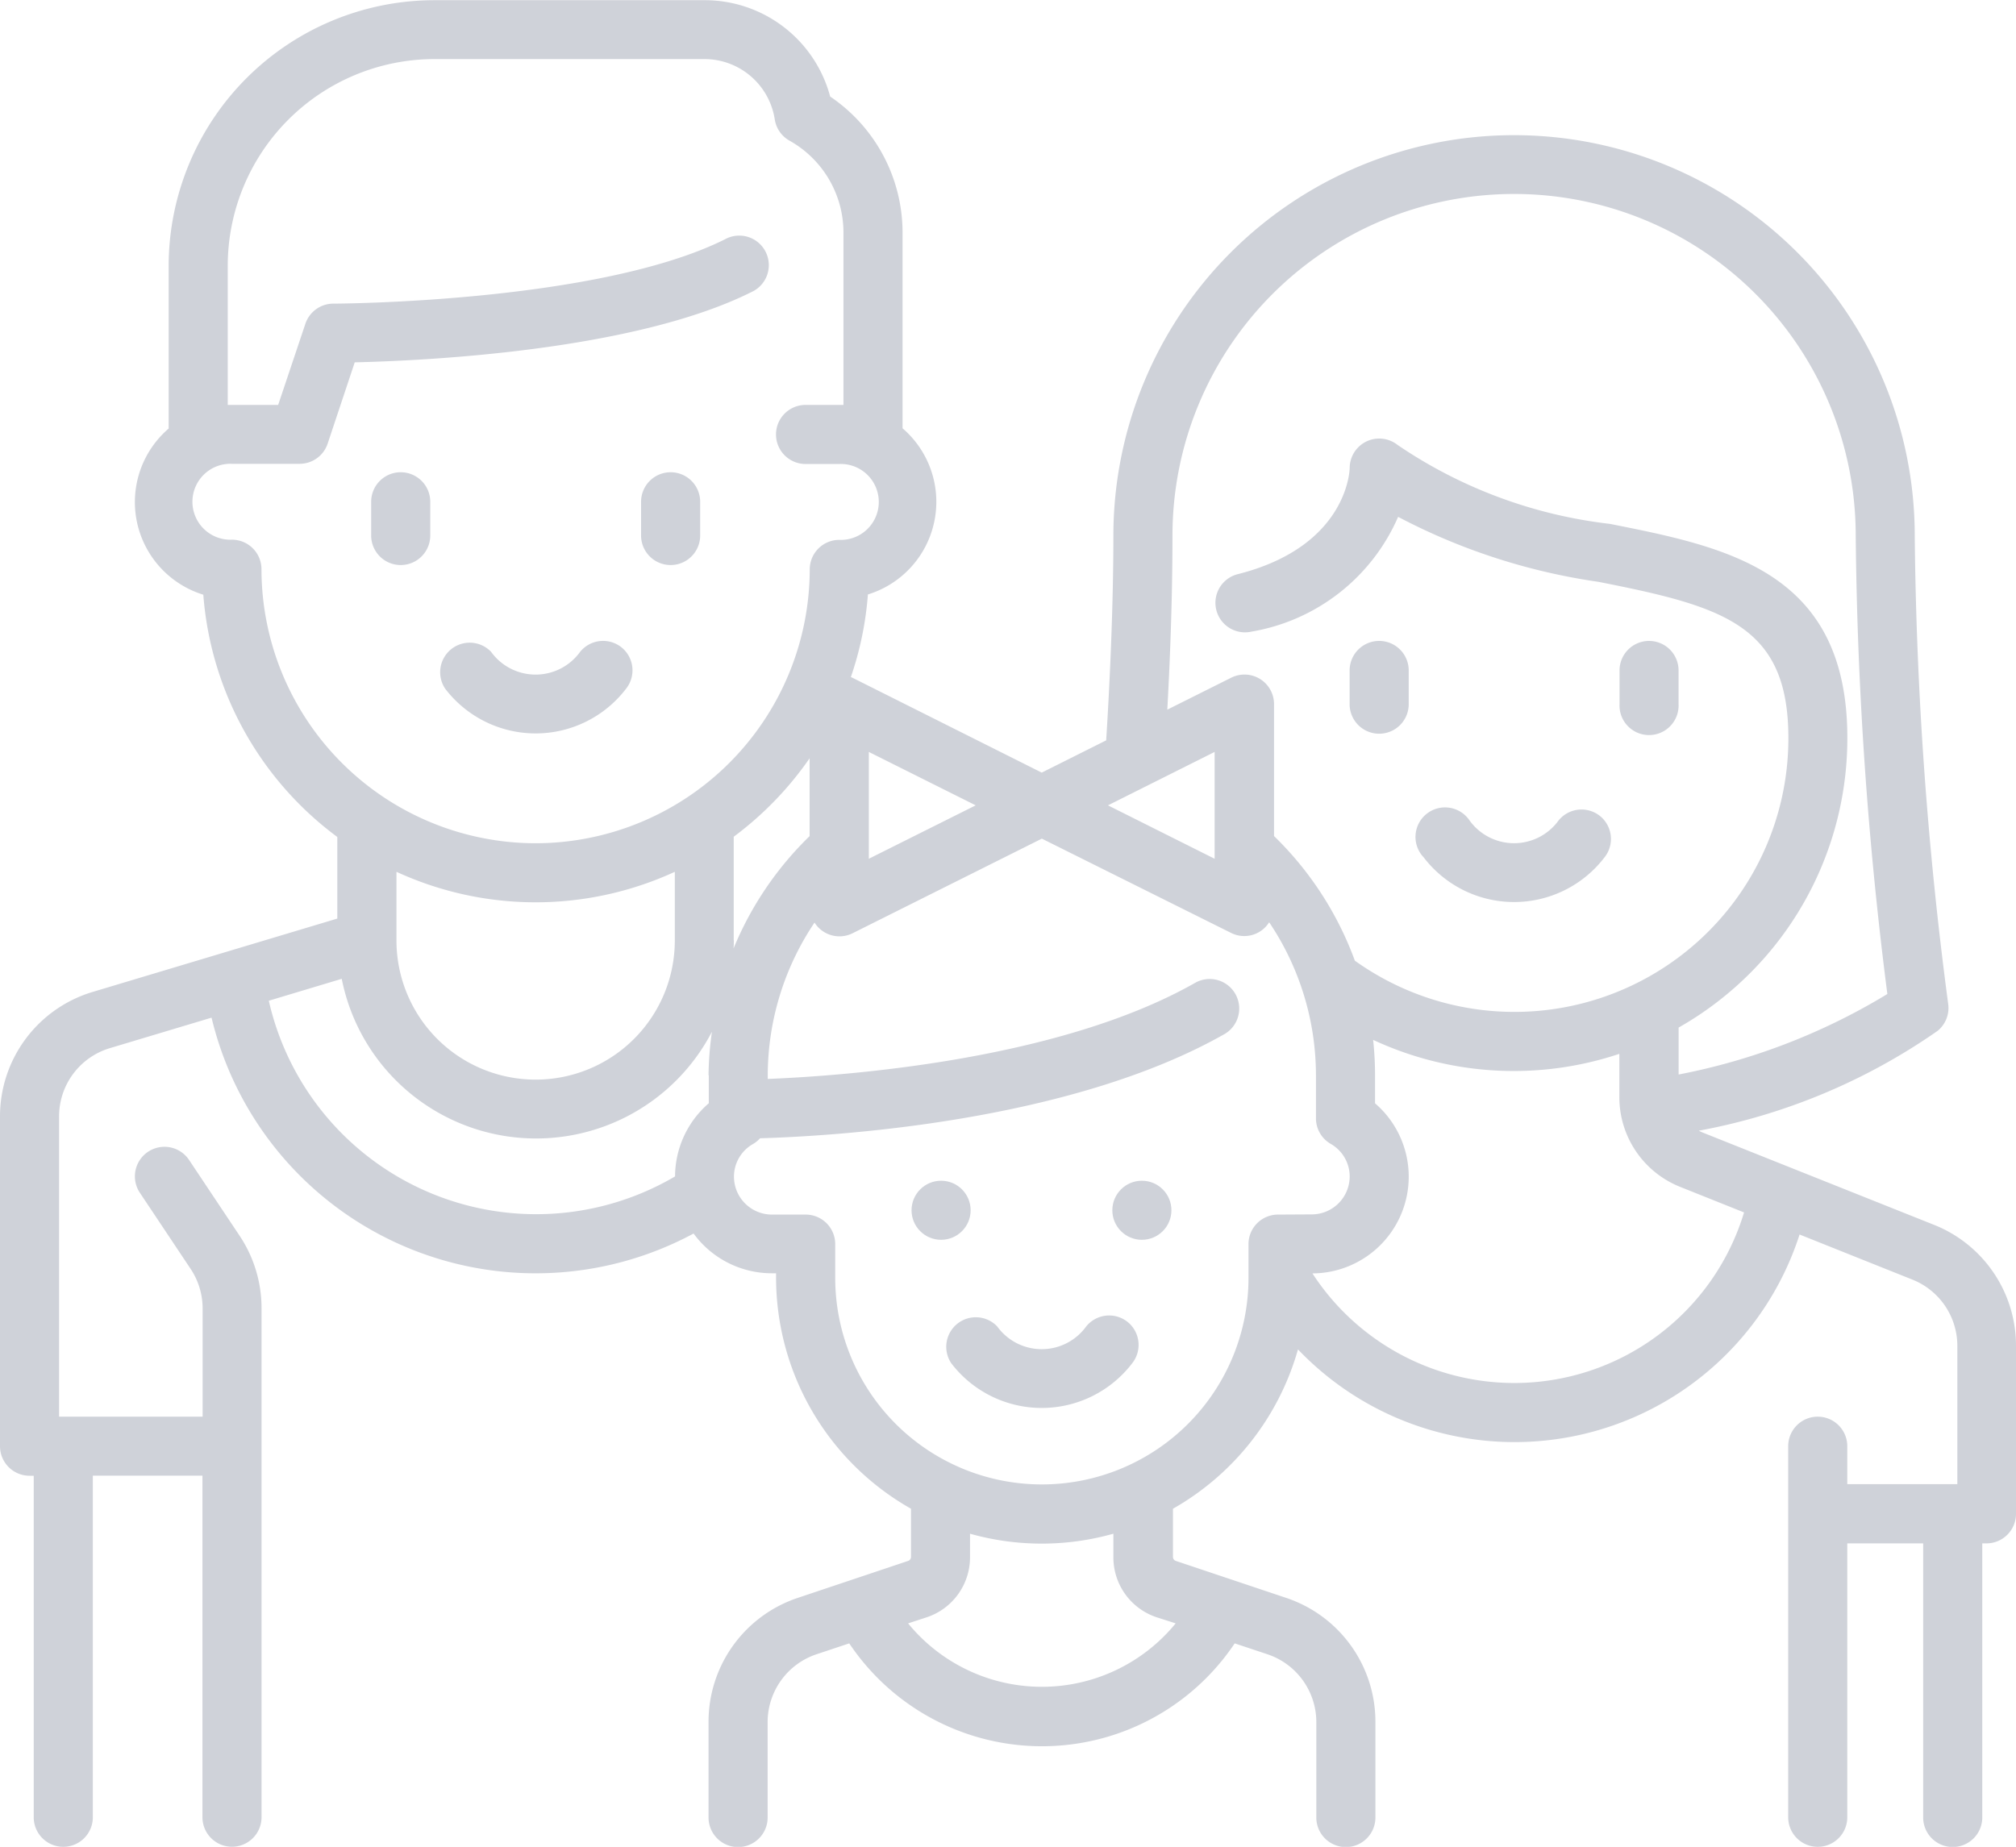 <svg xmlns="http://www.w3.org/2000/svg" width="32.752" height="30.011" viewBox="0 0 32.752 30.011">
  <g id="icon" transform="translate(-601.963 -880.989)">
    <g id="_029-family" data-name="029-family" transform="translate(601.963 880.989)">
      <g id="Grupo_1103" data-name="Grupo 1103" transform="translate(7.126 10.415)">
        <g id="Grupo_1102" data-name="Grupo 1102" transform="translate(0 0)">
          <path id="Caminho_369" data-name="Caminho 369" d="M114.371,184.338a.48.48,0,0,0-.675.07.892.892,0,0,1-1.447,0,.48.48,0,0,0-.745.6,1.849,1.849,0,0,0,2.938,0A.48.48,0,0,0,114.371,184.338Z" transform="translate(-111.397 -184.231)" fill="#cfd2d9"/>
        </g>
      </g>
      <g id="Grupo_1105" data-name="Grupo 1105" transform="translate(6.03 7.674)">
        <g id="Grupo_1104" data-name="Grupo 1104" transform="translate(0 0)">
          <path id="Caminho_370" data-name="Caminho 370" d="M94.739,141.386a.48.48,0,0,0-.48.48v.548a.48.48,0,0,0,.96,0v-.548A.48.48,0,0,0,94.739,141.386Z" transform="translate(-94.259 -141.386)" fill="#cfd2d9"/>
        </g>
      </g>
      <g id="Grupo_1107" data-name="Grupo 1107" transform="translate(10.415 7.674)">
        <g id="Grupo_1106" data-name="Grupo 1106" transform="translate(0 0)">
          <path id="Caminho_371" data-name="Caminho 371" d="M163.291,141.386a.48.48,0,0,0-.48.48v.548a.48.48,0,0,0,.96,0v-.548A.48.48,0,0,0,163.291,141.386Z" transform="translate(-162.811 -141.386)" fill="#cfd2d9"/>
        </g>
      </g>
      <g id="Grupo_1109" data-name="Grupo 1109" transform="translate(23.022 13.155)">
        <g id="Grupo_1108" data-name="Grupo 1108">
          <path id="Caminho_372" data-name="Caminho 372" d="M362.872,227.182a.48.48,0,0,0-.675.07.892.892,0,0,1-1.447,0,.48.48,0,1,0-.745.6,1.849,1.849,0,0,0,2.938,0A.48.48,0,0,0,362.872,227.182Z" transform="translate(-359.898 -227.075)" fill="#cfd2d9"/>
        </g>
      </g>
      <g id="Grupo_1111" data-name="Grupo 1111" transform="translate(21.926 10.415)">
        <g id="Grupo_1110" data-name="Grupo 1110" transform="translate(0 0)">
          <path id="Caminho_373" data-name="Caminho 373" d="M343.239,184.231a.48.48,0,0,0-.48.48v.548a.48.48,0,1,0,.96,0v-.548A.48.48,0,0,0,343.239,184.231Z" transform="translate(-342.759 -184.231)" fill="#cfd2d9"/>
        </g>
      </g>
      <g id="Grupo_1113" data-name="Grupo 1113" transform="translate(26.311 10.415)">
        <g id="Grupo_1112" data-name="Grupo 1112" transform="translate(0 0)">
          <path id="Caminho_374" data-name="Caminho 374" d="M411.791,184.231a.48.48,0,0,0-.48.48v.548a.48.48,0,1,0,.959,0v-.548A.48.48,0,0,0,411.791,184.231Z" transform="translate(-411.311 -184.231)" fill="#cfd2d9"/>
        </g>
      </g>
      <g id="Grupo_1115" data-name="Grupo 1115" transform="translate(0 0)">
        <g id="Grupo_1114" data-name="Grupo 1114">
          <path id="Caminho_375" data-name="Caminho 375" d="M31.416,41.322l-3.759-1.5a.628.628,0,0,1-.058-.028,9.928,9.928,0,0,0,3.88-1.623.48.48,0,0,0,.171-.439,62.152,62.152,0,0,1-.543-7.606,6.509,6.509,0,1,0-13.019,0c0,.983-.045,2.186-.117,3.325l-1.047.524L13.85,32.434l-.027-.011A5.374,5.374,0,0,0,14.1,31.08a1.575,1.575,0,0,0,.563-2.7V25.189a2.67,2.67,0,0,0-1.176-2.2,2.109,2.109,0,0,0-2.044-1.566H7.057a4.322,4.322,0,0,0-4.317,4.317v2.644a1.575,1.575,0,0,0,.563,2.7,5.411,5.411,0,0,0,2.177,3.937v1.326l-3.968,1.19A2.111,2.111,0,0,0,0,39.567v5.354a.48.48,0,0,0,.48.48H.548v5.55a.48.48,0,1,0,.96,0V45.4H3.289v5.55a.48.48,0,1,0,.96,0V42.679A2.118,2.118,0,0,0,3.892,41.5l-.82-1.23a.48.48,0,1,0-.8.532l.82,1.23a1.161,1.161,0,0,1,.2.646v1.763H.96V39.567a1.157,1.157,0,0,1,.83-1.116l1.647-.494a5.414,5.414,0,0,0,7.831,3.508,1.575,1.575,0,0,0,1.272.646h.068v.068A4.319,4.319,0,0,0,14.8,45.937v.783a.068.068,0,0,1-.047.065l-1.79.6A2.121,2.121,0,0,0,11.511,49.4v1.555a.48.48,0,0,0,.96,0V49.4a1.163,1.163,0,0,1,.8-1.1l.526-.175a3.768,3.768,0,0,0,6.262,0l.526.175a1.163,1.163,0,0,1,.8,1.1v1.555a.48.48,0,1,0,.96,0V49.4a2.121,2.121,0,0,0-1.452-2.015l-1.79-.6a.068.068,0,0,1-.047-.065v-.783a4.334,4.334,0,0,0,2.031-2.589,4.864,4.864,0,0,0,8.149-1.867l1.831.732a1.159,1.159,0,0,1,.732,1.081v2.244H30.011v-.617a.48.48,0,0,0-.96,0v6.03a.48.48,0,0,0,.96,0V46.5h1.233v4.454a.48.48,0,0,0,.96,0V46.5h.068a.48.48,0,0,0,.48-.48V43.294A2.113,2.113,0,0,0,31.416,41.322Zm-12.368-11.2a5.55,5.55,0,1,1,11.1,0,62.989,62.989,0,0,0,.514,7.451,10.271,10.271,0,0,1-3.391,1.308v-.763A5.372,5.372,0,0,0,28,37.622a5.4,5.4,0,0,0,2.012-4.212c0-2.712-1.961-3.1-3.858-3.477a7.7,7.7,0,0,1-3.448-1.282.48.48,0,0,0-.779.375c0,.013-.021,1.275-1.829,1.727a.48.48,0,0,0,.233.931,3.175,3.175,0,0,0,2.383-1.865,10.048,10.048,0,0,0,3.255,1.056c2.027.4,3.085.7,3.085,2.536A4.441,4.441,0,0,1,27.4,36.876a4.453,4.453,0,0,1-5.389.155,5.421,5.421,0,0,0-1.313-2.025V32.863A.48.48,0,0,0,20,32.434l-1.036.518C19.019,31.952,19.048,31,19.048,30.122Zm.685,3.517v1.736L18,34.507Zm-5.618,0,1.736.868-1.736.868Zm-2.6,5.253v.456a1.576,1.576,0,0,0-.548,1.189,4.454,4.454,0,0,1-6.6-2.855l1.185-.356a3.219,3.219,0,0,0,6.014.86A5.394,5.394,0,0,0,11.511,38.892ZM6.441,36.7V35.587a5.406,5.406,0,0,0,4.522,0V36.7a2.261,2.261,0,0,1-4.522.006S6.441,36.7,6.441,36.7ZM8.7,35.123A4.458,4.458,0,0,1,4.248,30.67a.48.48,0,0,0-.48-.48.617.617,0,1,1,0-1.233h1.1a.48.48,0,0,0,.455-.328l.44-1.321c1.1-.025,4.52-.18,6.445-1.142a.48.48,0,1,0-.429-.858c-2.065,1.032-6.32,1.046-6.363,1.046a.48.48,0,0,0-.455.328L4.519,28h-.75L3.7,28V25.737A3.361,3.361,0,0,1,7.057,22.38h4.385a1.156,1.156,0,0,1,1.145.982.48.48,0,0,0,.238.343,1.713,1.713,0,0,1,.878,1.485V28l-.068,0h-.548a.48.48,0,1,0,0,.96h.548a.617.617,0,1,1,0,1.233.48.48,0,0,0-.48.48A4.459,4.459,0,0,1,8.7,35.123Zm3.22,1.576V35.017a5.457,5.457,0,0,0,1.233-1.275v1.265a5.421,5.421,0,0,0-1.236,1.826C11.921,36.789,11.922,36.744,11.922,36.7ZM19.1,47.8a2.807,2.807,0,0,1-4.347,0l.306-.1a1.027,1.027,0,0,0,.7-.975v-.382a4.295,4.295,0,0,0,2.329,0v.382a1.026,1.026,0,0,0,.7.975Zm1.663-6.643a.48.48,0,0,0-.48.48v.477s0,.008,0,.012v.059a3.357,3.357,0,0,1-6.714,0v-.548a.48.48,0,0,0-.48-.48h-.548a.617.617,0,0,1-.617-.617.609.609,0,0,1,.31-.53.477.477,0,0,0,.114-.093c1.186-.034,5.03-.258,7.557-1.7a.48.48,0,0,0-.476-.833c-2.213,1.265-5.691,1.518-6.956,1.569v-.056a4.458,4.458,0,0,1,.76-2.485.478.478,0,0,0,.619.173l3.074-1.537L20,36.58a.477.477,0,0,0,.619-.173,4.458,4.458,0,0,1,.76,2.485v.7a.48.48,0,0,0,.238.415.609.609,0,0,1,.31.53.617.617,0,0,1-.617.617ZM24.6,43.894a3.911,3.911,0,0,1-3.278-1.781,1.572,1.572,0,0,0,1.017-2.764v-.456a5.4,5.4,0,0,0-.031-.575,5.41,5.41,0,0,0,4,.227v.7a1.569,1.569,0,0,0,.991,1.463l1.035.414A3.9,3.9,0,0,1,24.6,43.894Z" transform="translate(0 -21.42)" fill="#cfd2d9"/>
        </g>
      </g>
      <g id="Grupo_1117" data-name="Grupo 1117" transform="translate(15.348 21.377)">
        <g id="Grupo_1116" data-name="Grupo 1116">
          <path id="Caminho_376" data-name="Caminho 376" d="M242.906,355.717a.48.48,0,0,0-.675.07.892.892,0,0,1-1.447,0,.48.48,0,0,0-.745.6,1.85,1.85,0,0,0,2.938,0A.48.48,0,0,0,242.906,355.717Z" transform="translate(-239.932 -355.61)" fill="#cfd2d9"/>
        </g>
      </g>
      <g id="Grupo_1119" data-name="Grupo 1119" transform="translate(14.809 19.187)">
        <g id="Grupo_1118" data-name="Grupo 1118">
          <circle id="Elipse_115" data-name="Elipse 115" cx="0.48" cy="0.48" r="0.48" fill="#cfd2d9"/>
        </g>
      </g>
      <g id="Grupo_1121" data-name="Grupo 1121" transform="translate(18.071 19.187)">
        <g id="Grupo_1120" data-name="Grupo 1120">
          <circle id="Elipse_116" data-name="Elipse 116" cx="0.48" cy="0.48" r="0.48" fill="#cfd2d9"/>
        </g>
      </g>
    </g>
  </g>
</svg>
